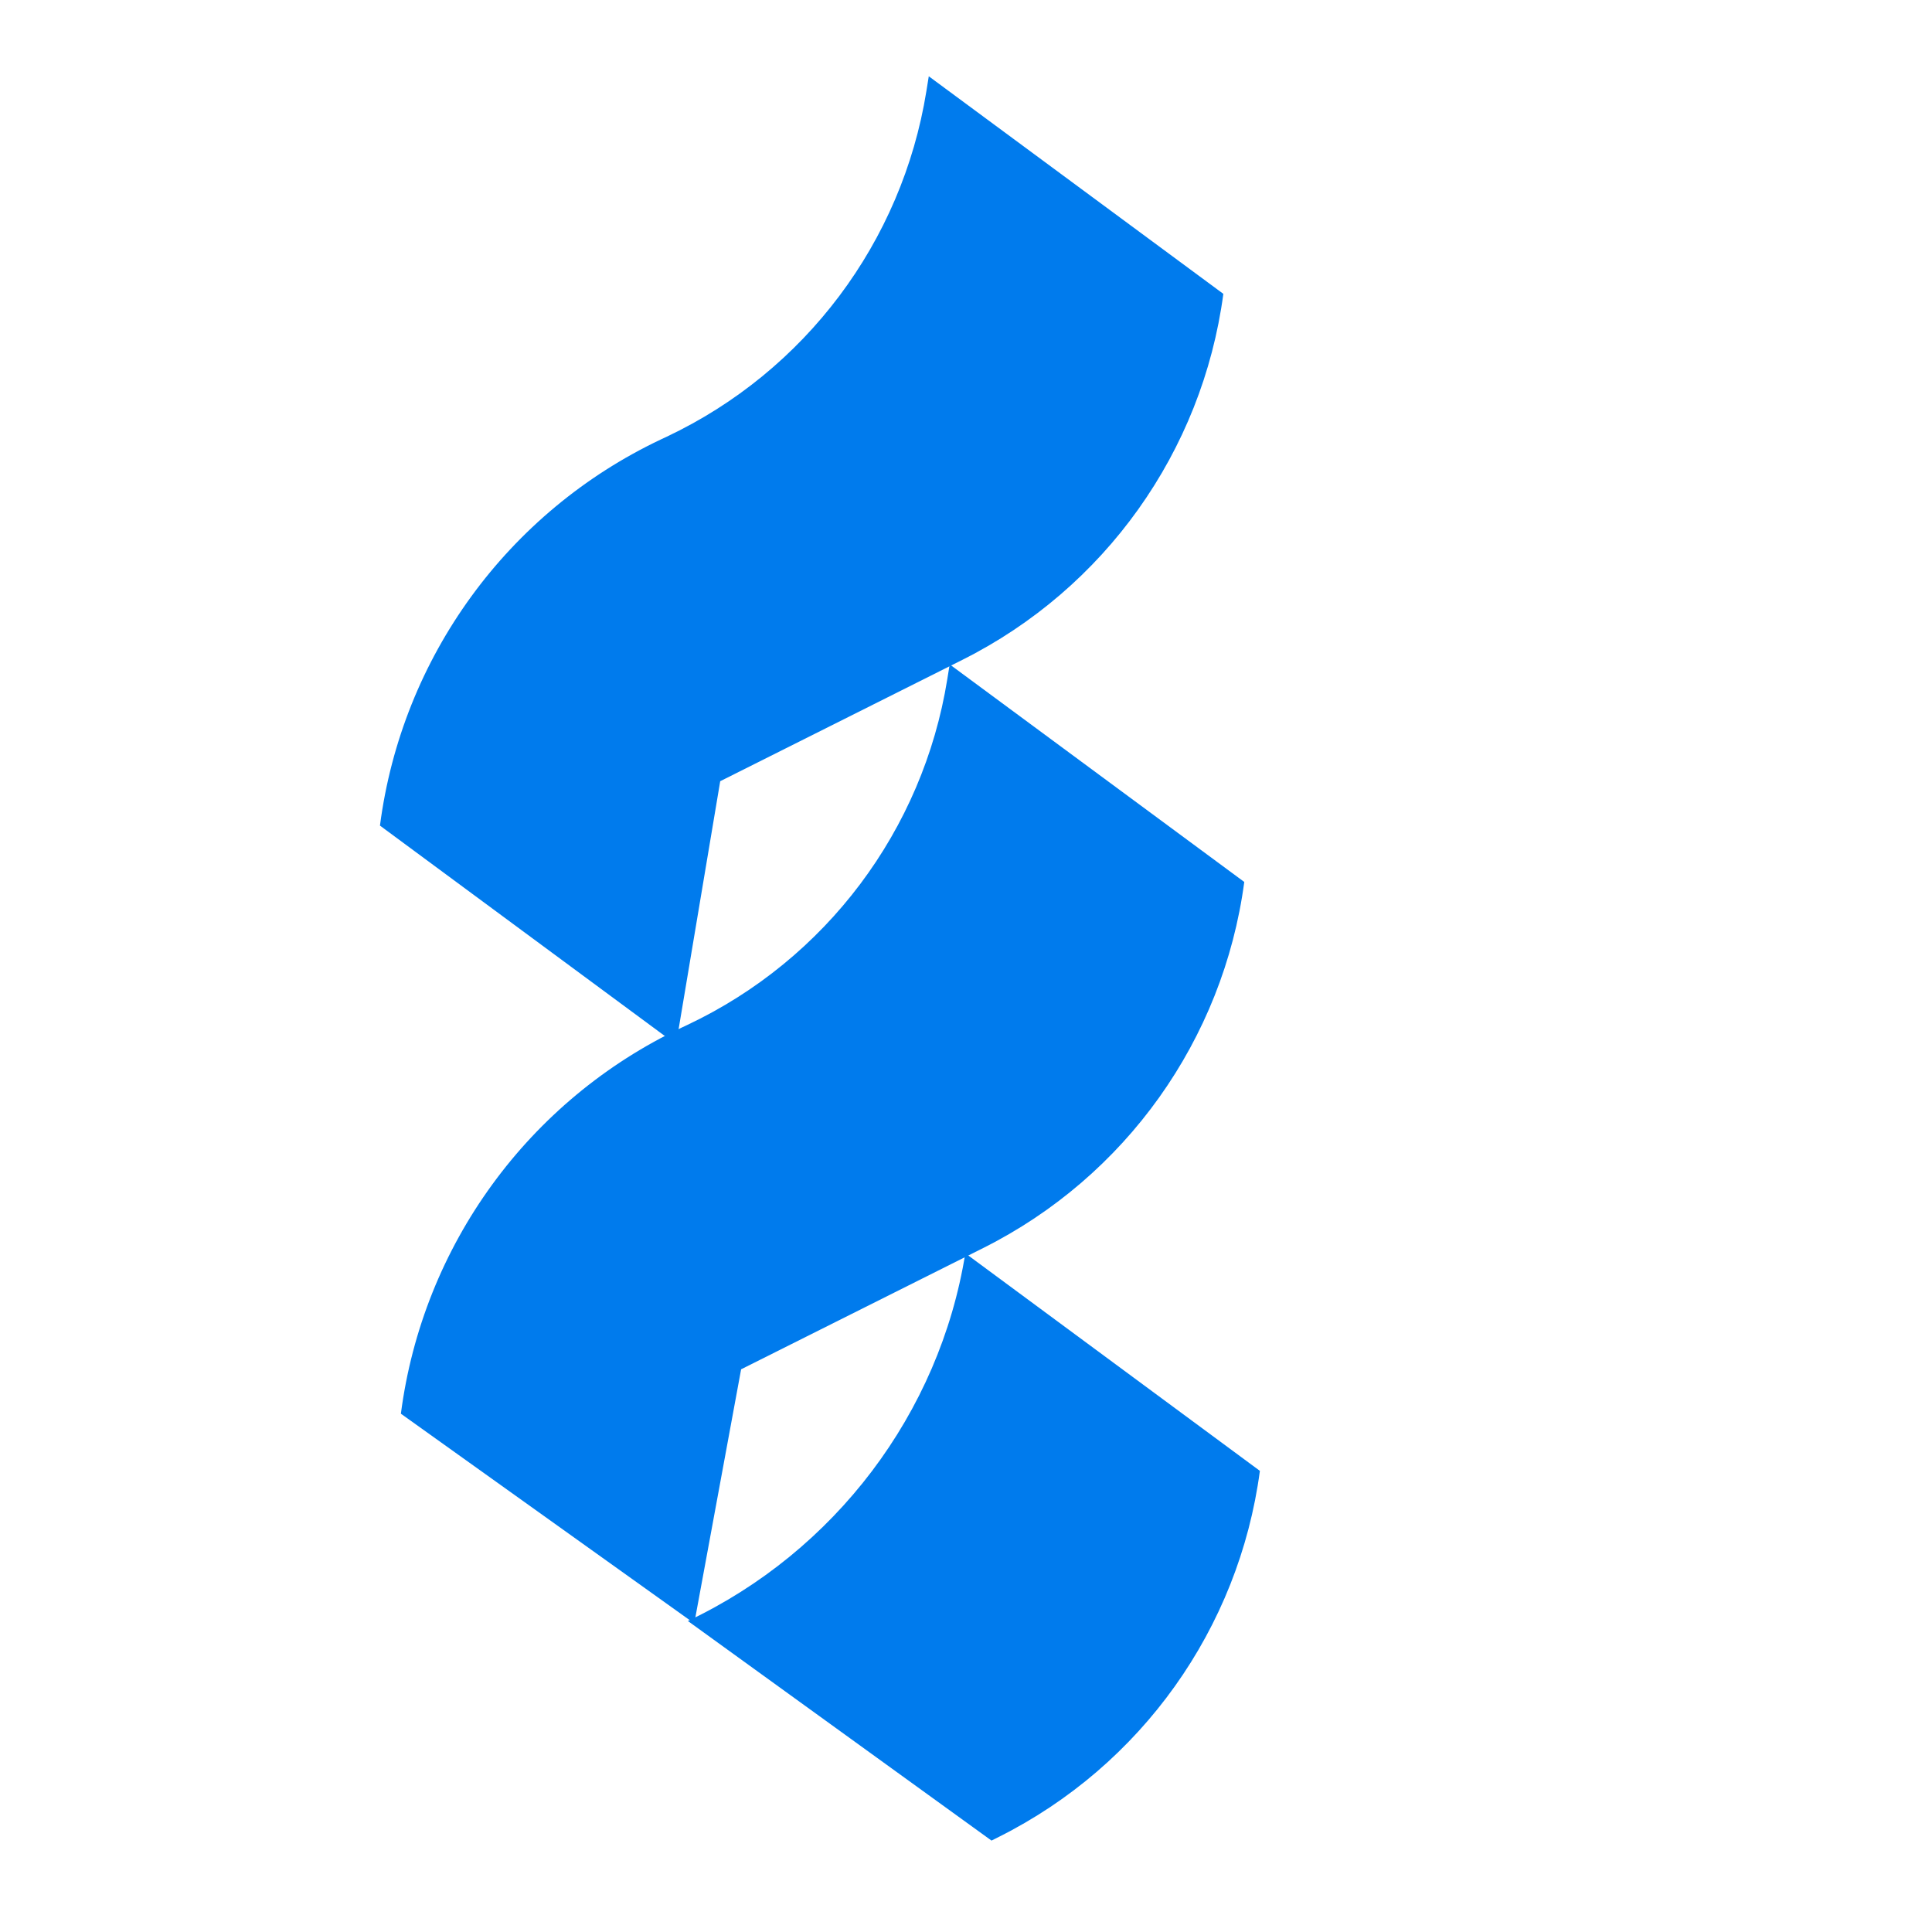 <svg xmlns="http://www.w3.org/2000/svg" version="1.1" xmlns:xlink="http://www.w3.org/1999/xlink" xmlns:svgjs="http://svgjs.com/svgjs" width="60" height="60"><svg width="60" height="60" viewBox="0 0 60 60" fill="none" xmlns="http://www.w3.org/2000/svg">
<path d="M28.844 2.369L37.992 9.126V9.126C37.339 14.024 34.303 18.28 29.886 20.493L22.367 24.261L20.996 32.432L11.8 25.64V25.64C12.478 20.417 15.767 15.898 20.527 13.646L20.71 13.56C25.001 11.53 28.016 7.515 28.77 2.829L28.844 2.369Z" fill="#007BED"></path>
<path d="M29.493 20.633L38.642 27.39V27.39C37.988 32.288 34.953 36.544 30.536 38.758L23.016 42.525L21.561 50.416L12.45 43.904V43.904C13.128 38.681 16.416 34.162 21.177 31.91L21.359 31.824C25.65 29.794 28.665 25.78 29.419 21.093L29.493 20.633Z" fill="#007BED"></path>
<path d="M39.127 45.679L29.979 38.922C29.178 43.896 25.916 48.186 21.362 50.341L30.792 57.161L31.021 57.046C35.438 54.833 38.474 50.577 39.127 45.679Z" fill="#007BED"></path>
</svg><style>@media (prefers-color-scheme: light) { :root { filter: none; } }
</style></svg>